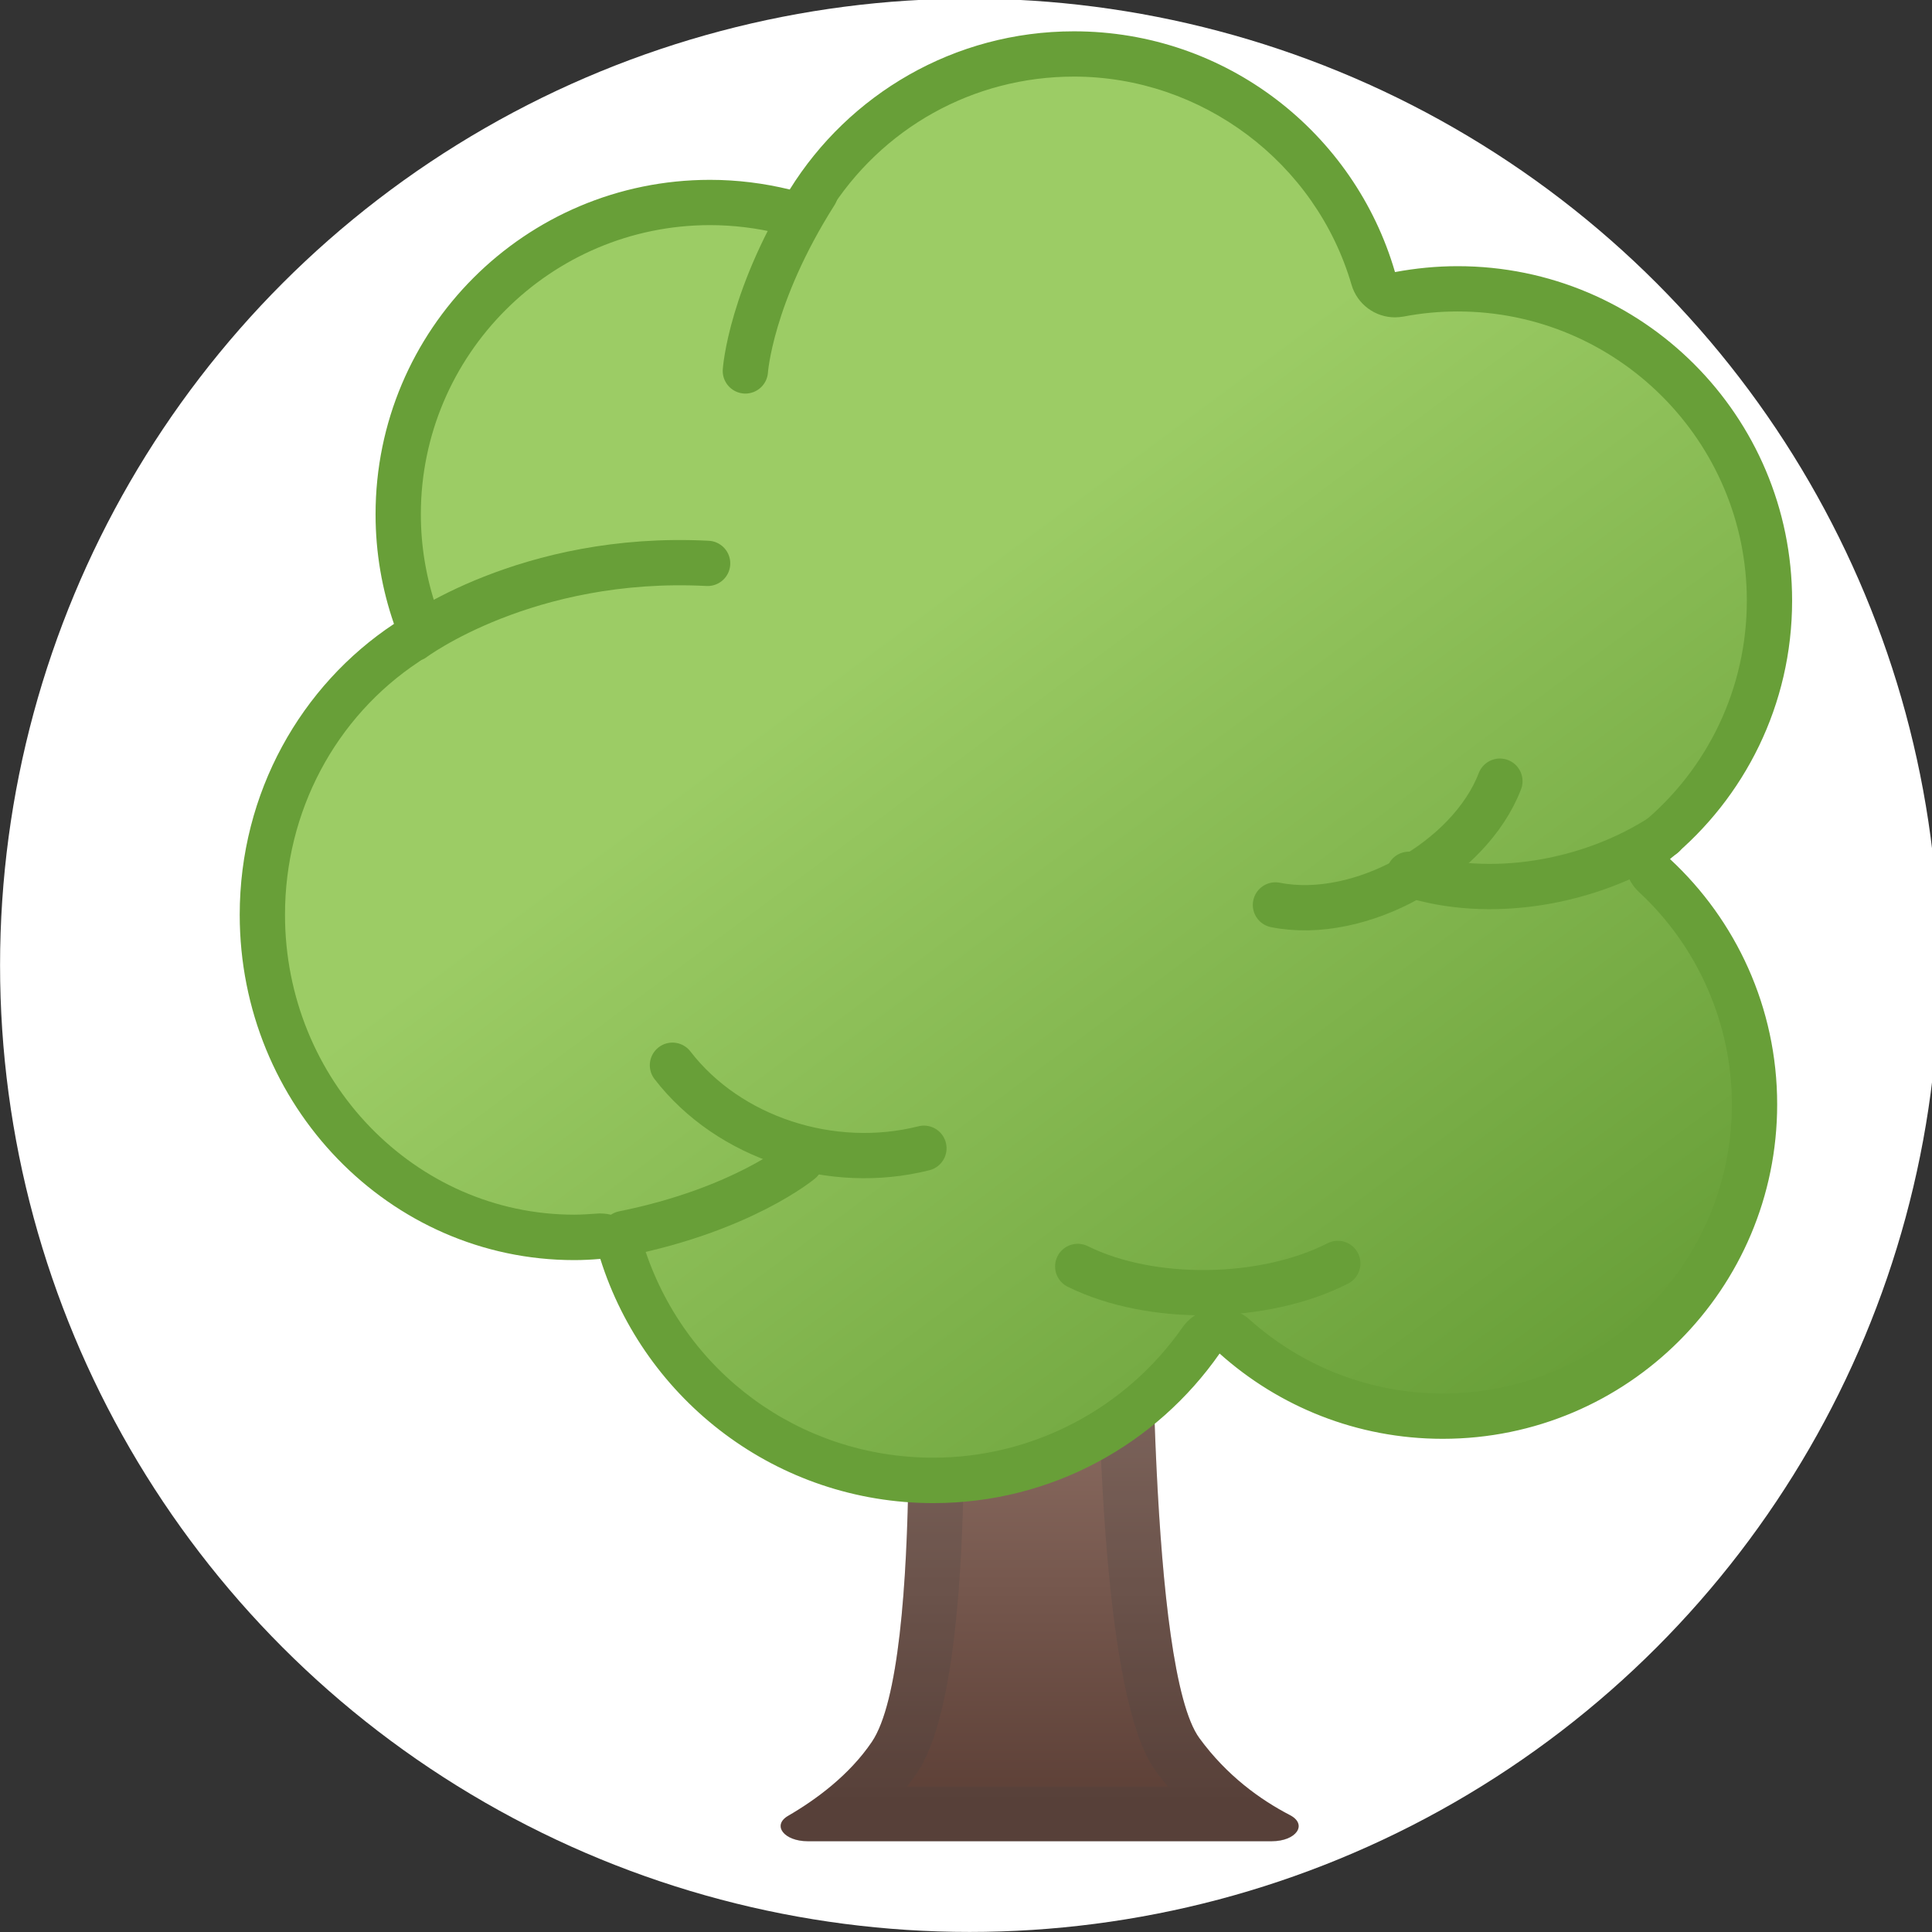 <?xml version="1.0" encoding="UTF-8" standalone="no"?>
<svg
   xmlns:dc="http://purl.org/dc/elements/1.1/"
   xmlns:cc="http://creativecommons.org/ns#"
   xmlns:rdf="http://www.w3.org/1999/02/22-rdf-syntax-ns#"
   xmlns:svg="http://www.w3.org/2000/svg"
   xmlns="http://www.w3.org/2000/svg"
   xmlns:xlink="http://www.w3.org/1999/xlink"
   xmlns:sodipodi="http://sodipodi.sourceforge.net/DTD/sodipodi-0.dtd"
   xmlns:inkscape="http://www.inkscape.org/namespaces/inkscape"
   width="128"
   height="128"
   style="enable-background:new 0 0 128 128;"
   version="1.1"
   id="svg290"
   sodipodi:docname="tree_white_background.svg"
   inkscape:version="0.92.4 (5da689c313, 2019-01-14)">
  <rect width="100%" height="100%" fill="#333333" stroke="none"/>
  <defs
     id="defs294">
    <linearGradient
       id="SVGID_1_"
       gradientUnits="userSpaceOnUse"
       x1="64"
       x2="64"
       y1="121.333"
       y2="93.416">
      <stop
         offset="2.275410e-03"
         style="stop-color:#5D4037"
         id="stop2" />
      <stop
         offset="1"
         style="stop-color:#8D6E63"
         id="stop4" />
    </linearGradient>
    <linearGradient
       id="SVGID_3_"
       gradientUnits="userSpaceOnUse"
       x1="55.204"
       x2="95.9"
       y1="42.608"
       y2="97.399">
      <stop
         offset="0"
         style="stop-color:#9CCC65"
         id="stop15" />
      <stop
         offset="0.995"
         style="stop-color:#689F38"
         id="stop17" />
    </linearGradient>
  </defs>
  <sodipodi:namedview
     pagecolor="#ffffff"
     bordercolor="#666666"
     borderopacity="1"
     objecttolerance="10"
     gridtolerance="10"
     guidetolerance="10"
     inkscape:pageopacity="0"
     inkscape:pageshadow="2"
     inkscape:window-width="1920"
     inkscape:window-height="1001"
     id="namedview292"
     showgrid="false"
     inkscape:zoom="5.2149125"
     inkscape:cx="12.801242"
     inkscape:cy="57.583591"
     inkscape:window-x="0"
     inkscape:window-y="1050"
     inkscape:window-maximized="1"
     inkscape:current-layer="layer3" />
  <g
     id="Layer_2"
     style="display:none;">
    <g
       style="display:inline;"
       id="g287">
      <g
         style="opacity:0.6;"
         id="g69">
        <circle
           cx="64"
           cy="64"
           r="28"
           style="opacity:0.61;fill:none;stroke:#000000;stroke-width:0.263;stroke-miterlimit:10;"
           id="circle41" />
        <line
           style="opacity:0.61;fill:none;stroke:#000000;stroke-width:0.25;stroke-miterlimit:10;"
           x1="84"
           x2="84"
           y1="0"
           y2="128"
           id="line43" />
        <line
           style="opacity:0.61;fill:none;stroke:#000000;stroke-width:0.25;stroke-miterlimit:10;"
           x1="44"
           x2="44"
           y1="0"
           y2="128"
           id="line45" />
        <line
           style="opacity:0.61;fill:none;stroke:#000000;stroke-width:0.25;stroke-miterlimit:10;"
           x1="64"
           x2="64"
           y1="0"
           y2="128"
           id="line47" />
        <line
           style="opacity:0.61;fill:none;stroke:#000000;stroke-width:0.25;stroke-miterlimit:10;"
           x1="128"
           x2="0"
           y1="64"
           y2="64"
           id="line49" />
        <line
           style="opacity:0.61;fill:none;stroke:#000000;stroke-width:0.25;stroke-miterlimit:10;"
           x1="128"
           x2="0"
           y1="44"
           y2="44"
           id="line51" />
        <line
           style="opacity:0.61;fill:none;stroke:#000000;stroke-width:0.25;stroke-miterlimit:10;"
           x1="128"
           x2="0"
           y1="83.75"
           y2="83.75"
           id="line53" />
        <line
           style="opacity:0.61;fill:none;stroke:#000000;stroke-width:0.25;stroke-miterlimit:10;"
           x1="128"
           x2="0"
           y1="128"
           y2="0"
           id="line55" />
        <line
           style="opacity:0.61;fill:none;stroke:#000000;stroke-width:0.25;stroke-miterlimit:10;"
           x1="0"
           x2="128"
           y1="128"
           y2="0"
           id="line57" />
        <g
           style="opacity:0.61;"
           id="g61">
          <path
             d="M64,4.26c32.94,0,59.74,26.8,59.74,59.74S96.94,123.74,64,123.74S4.26,96.94,4.26,64S31.06,4.26,64,4.26 M64,4 C30.86,4,4,30.86,4,64s26.86,60,60,60s60-26.86,60-60S97.14,4,64,4L64,4z"
             id="path59" />
        </g>
        <path
           d="M107.97,115.97H20.03 c-4.42,0-8.03-3.61-8.03-8.03V20.03c0-4.42,3.61-8.03,8.03-8.03h87.94c4.42,0,8.03,3.61,8.03,8.03v87.91 C116,112.36,112.39,115.97,107.97,115.97z"
           style="opacity:0.61;fill:none;stroke:#000000;stroke-width:0.258;stroke-miterlimit:10;"
           id="path63" />
        <path
           d="M100,124H28c-4.4,0-8-3.6-8-8 V12c0-4.4,3.6-8,8-8h72c4.4,0,8,3.6,8,8v104C108,120.4,104.4,124,100,124z"
           style="opacity:0.61;fill:none;stroke:#000000;stroke-width:0.263;stroke-miterlimit:10;"
           id="path65" />
        <path
           d="M113.77,108H14.23 C8.6,108,4,103.4,4,97.77V30.28c0-5.63,4.6-10.23,10.23-10.23h99.54c5.63,0,10.23,4.6,10.23,10.23v67.48 C124,103.4,119.4,108,113.77,108z"
           style="opacity:0.61;fill:none;stroke:#000000;stroke-width:0.263;stroke-miterlimit:10;"
           id="path67" />
      </g>
      <g
         id="g285">
        <g
           style="opacity:0.2;"
           id="g273">
          <defs
             id="defs72">
            <rect
               id="SVGID_2_"
               height="128"
               style="opacity:0.2;"
               width="128"
               x="0"
               y="0" />
          </defs>
          <clipPath
             id="SVGID_4_">
            <use
               style="overflow:visible;"
               xlink:href="#SVGID_2_"
               id="use74" />
          </clipPath>
          <g
             style="clip-path:url(#SVGID_4_);"
             clip-path="url(#SVGID_4_)"
             id="g271">
            <g
               id="g171">
              <line
                 style="fill:none;stroke:#000000;stroke-width:0.25;stroke-miterlimit:10;"
                 x1="-28"
                 x2="-28"
                 y1="160"
                 y2="-32"
                 id="line77" />
              <line
                 style="fill:none;stroke:#000000;stroke-width:0.25;stroke-miterlimit:10;"
                 x1="-24"
                 x2="-24"
                 y1="160"
                 y2="-32"
                 id="line79" />
              <line
                 style="fill:none;stroke:#000000;stroke-width:0.25;stroke-miterlimit:10;"
                 x1="-20"
                 x2="-20"
                 y1="160"
                 y2="-32"
                 id="line81" />
              <line
                 style="fill:none;stroke:#000000;stroke-width:0.25;stroke-miterlimit:10;"
                 x1="-16"
                 x2="-16"
                 y1="160"
                 y2="-32"
                 id="line83" />
              <line
                 style="fill:none;stroke:#000000;stroke-width:0.25;stroke-miterlimit:10;"
                 x1="-12"
                 x2="-12"
                 y1="160"
                 y2="-32"
                 id="line85" />
              <line
                 style="fill:none;stroke:#000000;stroke-width:0.25;stroke-miterlimit:10;"
                 x1="-8"
                 x2="-8"
                 y1="160"
                 y2="-32"
                 id="line87" />
              <line
                 style="fill:none;stroke:#000000;stroke-width:0.25;stroke-miterlimit:10;"
                 x1="-4"
                 x2="-4"
                 y1="160"
                 y2="-32"
                 id="line89" />
              <line
                 style="fill:none;stroke:#000000;stroke-width:0.25;stroke-miterlimit:10;"
                 x1="0"
                 x2="0"
                 y1="160"
                 y2="-32"
                 id="line91" />
              <line
                 style="fill:none;stroke:#000000;stroke-width:0.25;stroke-miterlimit:10;"
                 x1="4"
                 x2="4"
                 y1="160"
                 y2="-32"
                 id="line93" />
              <line
                 style="fill:none;stroke:#000000;stroke-width:0.25;stroke-miterlimit:10;"
                 x1="8"
                 x2="8"
                 y1="160"
                 y2="-32"
                 id="line95" />
              <line
                 style="fill:none;stroke:#000000;stroke-width:0.25;stroke-miterlimit:10;"
                 x1="12"
                 x2="12"
                 y1="160"
                 y2="-32"
                 id="line97" />
              <line
                 style="fill:none;stroke:#000000;stroke-width:0.25;stroke-miterlimit:10;"
                 x1="16"
                 x2="16"
                 y1="160"
                 y2="-32"
                 id="line99" />
              <line
                 style="fill:none;stroke:#000000;stroke-width:0.25;stroke-miterlimit:10;"
                 x1="20"
                 x2="20"
                 y1="160"
                 y2="-32"
                 id="line101" />
              <line
                 style="fill:none;stroke:#000000;stroke-width:0.25;stroke-miterlimit:10;"
                 x1="24"
                 x2="24"
                 y1="160"
                 y2="-32"
                 id="line103" />
              <line
                 style="fill:none;stroke:#000000;stroke-width:0.25;stroke-miterlimit:10;"
                 x1="28"
                 x2="28"
                 y1="160"
                 y2="-32"
                 id="line105" />
              <line
                 style="fill:none;stroke:#000000;stroke-width:0.25;stroke-miterlimit:10;"
                 x1="32"
                 x2="32"
                 y1="160"
                 y2="-32"
                 id="line107" />
              <line
                 style="fill:none;stroke:#000000;stroke-width:0.25;stroke-miterlimit:10;"
                 x1="36"
                 x2="36"
                 y1="160"
                 y2="-32"
                 id="line109" />
              <line
                 style="fill:none;stroke:#000000;stroke-width:0.25;stroke-miterlimit:10;"
                 x1="40"
                 x2="40"
                 y1="160"
                 y2="-32"
                 id="line111" />
              <line
                 style="fill:none;stroke:#000000;stroke-width:0.25;stroke-miterlimit:10;"
                 x1="44"
                 x2="44"
                 y1="160"
                 y2="-32"
                 id="line113" />
              <line
                 style="fill:none;stroke:#000000;stroke-width:0.25;stroke-miterlimit:10;"
                 x1="48"
                 x2="48"
                 y1="160"
                 y2="-32"
                 id="line115" />
              <line
                 style="fill:none;stroke:#000000;stroke-width:0.25;stroke-miterlimit:10;"
                 x1="52"
                 x2="52"
                 y1="160"
                 y2="-32"
                 id="line117" />
              <line
                 style="fill:none;stroke:#000000;stroke-width:0.25;stroke-miterlimit:10;"
                 x1="56"
                 x2="56"
                 y1="160"
                 y2="-32"
                 id="line119" />
              <line
                 style="fill:none;stroke:#000000;stroke-width:0.25;stroke-miterlimit:10;"
                 x1="60"
                 x2="60"
                 y1="160"
                 y2="-32"
                 id="line121" />
              <line
                 style="fill:none;stroke:#000000;stroke-width:0.25;stroke-miterlimit:10;"
                 x1="64"
                 x2="64"
                 y1="160"
                 y2="-32"
                 id="line123" />
              <line
                 style="fill:none;stroke:#000000;stroke-width:0.25;stroke-miterlimit:10;"
                 x1="68"
                 x2="68"
                 y1="160"
                 y2="-32"
                 id="line125" />
              <line
                 style="fill:none;stroke:#000000;stroke-width:0.25;stroke-miterlimit:10;"
                 x1="72"
                 x2="72"
                 y1="160"
                 y2="-32"
                 id="line127" />
              <line
                 style="fill:none;stroke:#000000;stroke-width:0.25;stroke-miterlimit:10;"
                 x1="76"
                 x2="76"
                 y1="160"
                 y2="-32"
                 id="line129" />
              <line
                 style="fill:none;stroke:#000000;stroke-width:0.25;stroke-miterlimit:10;"
                 x1="80"
                 x2="80"
                 y1="160"
                 y2="-32"
                 id="line131" />
              <line
                 style="fill:none;stroke:#000000;stroke-width:0.25;stroke-miterlimit:10;"
                 x1="84"
                 x2="84"
                 y1="160"
                 y2="-32"
                 id="line133" />
              <line
                 style="fill:none;stroke:#000000;stroke-width:0.25;stroke-miterlimit:10;"
                 x1="88"
                 x2="88"
                 y1="160"
                 y2="-32"
                 id="line135" />
              <line
                 style="fill:none;stroke:#000000;stroke-width:0.25;stroke-miterlimit:10;"
                 x1="92"
                 x2="92"
                 y1="160"
                 y2="-32"
                 id="line137" />
              <line
                 style="fill:none;stroke:#000000;stroke-width:0.25;stroke-miterlimit:10;"
                 x1="96"
                 x2="96"
                 y1="160"
                 y2="-32"
                 id="line139" />
              <line
                 style="fill:none;stroke:#000000;stroke-width:0.25;stroke-miterlimit:10;"
                 x1="100"
                 x2="100"
                 y1="160"
                 y2="-32"
                 id="line141" />
              <line
                 style="fill:none;stroke:#000000;stroke-width:0.25;stroke-miterlimit:10;"
                 x1="104"
                 x2="104"
                 y1="160"
                 y2="-32"
                 id="line143" />
              <line
                 style="fill:none;stroke:#000000;stroke-width:0.25;stroke-miterlimit:10;"
                 x1="108"
                 x2="108"
                 y1="160"
                 y2="-32"
                 id="line145" />
              <line
                 style="fill:none;stroke:#000000;stroke-width:0.25;stroke-miterlimit:10;"
                 x1="112"
                 x2="112"
                 y1="160"
                 y2="-32"
                 id="line147" />
              <line
                 style="fill:none;stroke:#000000;stroke-width:0.25;stroke-miterlimit:10;"
                 x1="116"
                 x2="116"
                 y1="160"
                 y2="-32"
                 id="line149" />
              <line
                 style="fill:none;stroke:#000000;stroke-width:0.25;stroke-miterlimit:10;"
                 x1="120"
                 x2="120"
                 y1="160"
                 y2="-32"
                 id="line151" />
              <line
                 style="fill:none;stroke:#000000;stroke-width:0.25;stroke-miterlimit:10;"
                 x1="124"
                 x2="124"
                 y1="160"
                 y2="-32"
                 id="line153" />
              <line
                 style="fill:none;stroke:#000000;stroke-width:0.25;stroke-miterlimit:10;"
                 x1="128"
                 x2="128"
                 y1="160"
                 y2="-32"
                 id="line155" />
              <line
                 style="fill:none;stroke:#000000;stroke-width:0.25;stroke-miterlimit:10;"
                 x1="132"
                 x2="132"
                 y1="160"
                 y2="-32"
                 id="line157" />
              <line
                 style="fill:none;stroke:#000000;stroke-width:0.25;stroke-miterlimit:10;"
                 x1="136"
                 x2="136"
                 y1="160"
                 y2="-32"
                 id="line159" />
              <line
                 style="fill:none;stroke:#000000;stroke-width:0.25;stroke-miterlimit:10;"
                 x1="137"
                 x2="137"
                 y1="166.05"
                 y2="-25.95"
                 id="line161" />
              <line
                 style="fill:none;stroke:#000000;stroke-width:0.25;stroke-miterlimit:10;"
                 x1="144"
                 x2="144"
                 y1="160"
                 y2="-32"
                 id="line163" />
              <line
                 style="fill:none;stroke:#000000;stroke-width:0.25;stroke-miterlimit:10;"
                 x1="148"
                 x2="148"
                 y1="160"
                 y2="-32"
                 id="line165" />
              <line
                 style="fill:none;stroke:#000000;stroke-width:0.25;stroke-miterlimit:10;"
                 x1="152"
                 x2="152"
                 y1="160"
                 y2="-32"
                 id="line167" />
              <line
                 style="fill:none;stroke:#000000;stroke-width:0.25;stroke-miterlimit:10;"
                 x1="156"
                 x2="156"
                 y1="160"
                 y2="-32"
                 id="line169" />
            </g>
            <g
               id="g267">
              <line
                 style="fill:none;stroke:#000000;stroke-width:0.25;stroke-miterlimit:10;"
                 x1="-32"
                 x2="160"
                 y1="-28"
                 y2="-28"
                 id="line173" />
              <line
                 style="fill:none;stroke:#000000;stroke-width:0.25;stroke-miterlimit:10;"
                 x1="-32"
                 x2="160"
                 y1="-24"
                 y2="-24"
                 id="line175" />
              <line
                 style="fill:none;stroke:#000000;stroke-width:0.25;stroke-miterlimit:10;"
                 x1="-32"
                 x2="160"
                 y1="-20"
                 y2="-20"
                 id="line177" />
              <line
                 style="fill:none;stroke:#000000;stroke-width:0.25;stroke-miterlimit:10;"
                 x1="-32"
                 x2="160"
                 y1="-16"
                 y2="-16"
                 id="line179" />
              <line
                 style="fill:none;stroke:#000000;stroke-width:0.25;stroke-miterlimit:10;"
                 x1="-32"
                 x2="160"
                 y1="-12"
                 y2="-12"
                 id="line181" />
              <line
                 style="fill:none;stroke:#000000;stroke-width:0.25;stroke-miterlimit:10;"
                 x1="-32"
                 x2="160"
                 y1="-8"
                 y2="-8"
                 id="line183" />
              <line
                 style="fill:none;stroke:#000000;stroke-width:0.25;stroke-miterlimit:10;"
                 x1="-32"
                 x2="160"
                 y1="-4"
                 y2="-4"
                 id="line185" />
              <line
                 style="fill:none;stroke:#000000;stroke-width:0.25;stroke-miterlimit:10;"
                 x1="-32"
                 x2="160"
                 y1="0"
                 y2="0"
                 id="line187" />
              <line
                 style="fill:none;stroke:#000000;stroke-width:0.25;stroke-miterlimit:10;"
                 x1="-32"
                 x2="160"
                 y1="4"
                 y2="4"
                 id="line189" />
              <line
                 style="fill:none;stroke:#000000;stroke-width:0.25;stroke-miterlimit:10;"
                 x1="-32"
                 x2="160"
                 y1="8"
                 y2="8"
                 id="line191" />
              <line
                 style="fill:none;stroke:#000000;stroke-width:0.25;stroke-miterlimit:10;"
                 x1="-32"
                 x2="160"
                 y1="12"
                 y2="12"
                 id="line193" />
              <line
                 style="fill:none;stroke:#000000;stroke-width:0.25;stroke-miterlimit:10;"
                 x1="-32"
                 x2="160"
                 y1="16"
                 y2="16"
                 id="line195" />
              <line
                 style="fill:none;stroke:#000000;stroke-width:0.25;stroke-miterlimit:10;"
                 x1="-32"
                 x2="160"
                 y1="20"
                 y2="20"
                 id="line197" />
              <line
                 style="fill:none;stroke:#000000;stroke-width:0.25;stroke-miterlimit:10;"
                 x1="-32"
                 x2="160"
                 y1="24"
                 y2="24"
                 id="line199" />
              <line
                 style="fill:none;stroke:#000000;stroke-width:0.25;stroke-miterlimit:10;"
                 x1="-32"
                 x2="160"
                 y1="28"
                 y2="28"
                 id="line201" />
              <line
                 style="fill:none;stroke:#000000;stroke-width:0.25;stroke-miterlimit:10;"
                 x1="-32"
                 x2="160"
                 y1="32"
                 y2="32"
                 id="line203" />
              <line
                 style="fill:none;stroke:#000000;stroke-width:0.25;stroke-miterlimit:10;"
                 x1="-32"
                 x2="160"
                 y1="36"
                 y2="36"
                 id="line205" />
              <line
                 style="fill:none;stroke:#000000;stroke-width:0.25;stroke-miterlimit:10;"
                 x1="-32"
                 x2="160"
                 y1="40"
                 y2="40"
                 id="line207" />
              <line
                 style="fill:none;stroke:#000000;stroke-width:0.25;stroke-miterlimit:10;"
                 x1="-32"
                 x2="160"
                 y1="44"
                 y2="44"
                 id="line209" />
              <line
                 style="fill:none;stroke:#000000;stroke-width:0.25;stroke-miterlimit:10;"
                 x1="-32"
                 x2="160"
                 y1="48"
                 y2="48"
                 id="line211" />
              <line
                 style="fill:none;stroke:#000000;stroke-width:0.25;stroke-miterlimit:10;"
                 x1="-32"
                 x2="160"
                 y1="52"
                 y2="52"
                 id="line213" />
              <line
                 style="fill:none;stroke:#000000;stroke-width:0.25;stroke-miterlimit:10;"
                 x1="-32"
                 x2="160"
                 y1="56"
                 y2="56"
                 id="line215" />
              <line
                 style="fill:none;stroke:#000000;stroke-width:0.25;stroke-miterlimit:10;"
                 x1="-32"
                 x2="160"
                 y1="60"
                 y2="60"
                 id="line217" />
              <line
                 style="fill:none;stroke:#000000;stroke-width:0.25;stroke-miterlimit:10;"
                 x1="-32"
                 x2="160"
                 y1="64"
                 y2="64"
                 id="line219" />
              <line
                 style="fill:none;stroke:#000000;stroke-width:0.25;stroke-miterlimit:10;"
                 x1="-32"
                 x2="160"
                 y1="68"
                 y2="68"
                 id="line221" />
              <line
                 style="fill:none;stroke:#000000;stroke-width:0.25;stroke-miterlimit:10;"
                 x1="-32"
                 x2="160"
                 y1="72"
                 y2="72"
                 id="line223" />
              <line
                 style="fill:none;stroke:#000000;stroke-width:0.25;stroke-miterlimit:10;"
                 x1="-32"
                 x2="160"
                 y1="76"
                 y2="76"
                 id="line225" />
              <line
                 style="fill:none;stroke:#000000;stroke-width:0.25;stroke-miterlimit:10;"
                 x1="-32"
                 x2="160"
                 y1="80"
                 y2="80"
                 id="line227" />
              <line
                 style="fill:none;stroke:#000000;stroke-width:0.25;stroke-miterlimit:10;"
                 x1="-32"
                 x2="160"
                 y1="84"
                 y2="84"
                 id="line229" />
              <line
                 style="fill:none;stroke:#000000;stroke-width:0.25;stroke-miterlimit:10;"
                 x1="-32"
                 x2="160"
                 y1="88"
                 y2="88"
                 id="line231" />
              <line
                 style="fill:none;stroke:#000000;stroke-width:0.25;stroke-miterlimit:10;"
                 x1="-32"
                 x2="160"
                 y1="92"
                 y2="92"
                 id="line233" />
              <line
                 style="fill:none;stroke:#000000;stroke-width:0.25;stroke-miterlimit:10;"
                 x1="-32"
                 x2="160"
                 y1="96"
                 y2="96"
                 id="line235" />
              <line
                 style="fill:none;stroke:#000000;stroke-width:0.25;stroke-miterlimit:10;"
                 x1="-32"
                 x2="160"
                 y1="100"
                 y2="100"
                 id="line237" />
              <line
                 style="fill:none;stroke:#000000;stroke-width:0.25;stroke-miterlimit:10;"
                 x1="-32"
                 x2="160"
                 y1="104"
                 y2="104"
                 id="line239" />
              <line
                 style="fill:none;stroke:#000000;stroke-width:0.25;stroke-miterlimit:10;"
                 x1="-32"
                 x2="160"
                 y1="108"
                 y2="108"
                 id="line241" />
              <line
                 style="fill:none;stroke:#000000;stroke-width:0.25;stroke-miterlimit:10;"
                 x1="-32"
                 x2="160"
                 y1="112"
                 y2="112"
                 id="line243" />
              <line
                 style="fill:none;stroke:#000000;stroke-width:0.25;stroke-miterlimit:10;"
                 x1="-32"
                 x2="160"
                 y1="116"
                 y2="116"
                 id="line245" />
              <line
                 style="fill:none;stroke:#000000;stroke-width:0.25;stroke-miterlimit:10;"
                 x1="-32"
                 x2="160"
                 y1="120"
                 y2="120"
                 id="line247" />
              <line
                 style="fill:none;stroke:#000000;stroke-width:0.25;stroke-miterlimit:10;"
                 x1="-32"
                 x2="160"
                 y1="124"
                 y2="124"
                 id="line249" />
              <line
                 style="fill:none;stroke:#000000;stroke-width:0.25;stroke-miterlimit:10;"
                 x1="-32"
                 x2="160"
                 y1="128"
                 y2="128"
                 id="line251" />
              <line
                 style="fill:none;stroke:#000000;stroke-width:0.25;stroke-miterlimit:10;"
                 x1="-32"
                 x2="160"
                 y1="132"
                 y2="132"
                 id="line253" />
              <line
                 style="fill:none;stroke:#000000;stroke-width:0.25;stroke-miterlimit:10;"
                 x1="-32"
                 x2="160"
                 y1="136"
                 y2="136"
                 id="line255" />
              <line
                 style="fill:none;stroke:#000000;stroke-width:0.25;stroke-miterlimit:10;"
                 x1="-32"
                 x2="160"
                 y1="140"
                 y2="140"
                 id="line257" />
              <line
                 style="fill:none;stroke:#000000;stroke-width:0.25;stroke-miterlimit:10;"
                 x1="-32"
                 x2="160"
                 y1="144"
                 y2="144"
                 id="line259" />
              <line
                 style="fill:none;stroke:#000000;stroke-width:0.25;stroke-miterlimit:10;"
                 x1="-32"
                 x2="160"
                 y1="148"
                 y2="148"
                 id="line261" />
              <line
                 style="fill:none;stroke:#000000;stroke-width:0.25;stroke-miterlimit:10;"
                 x1="-32"
                 x2="160"
                 y1="152"
                 y2="152"
                 id="line263" />
              <line
                 style="fill:none;stroke:#000000;stroke-width:0.25;stroke-miterlimit:10;"
                 x1="-32"
                 x2="160"
                 y1="156"
                 y2="156"
                 id="line265" />
            </g>
            <path
               d="M159.75-31.75v191.5h-191.5v-191.5H159.75 M160-32H-32v192h192V-32L160-32z"
               id="path269" />
          </g>
        </g>
        <g
           id="g283">
          <rect
             height="128"
             style="opacity:0.3;fill:#F44336;"
             width="4"
             x="0"
             y="0"
             id="rect275" />
          <rect
             height="128"
             style="opacity:0.3;fill:#F44336;"
             width="4"
             x="124"
             y="0"
             id="rect277" />
          <rect
             height="120"
             style="opacity:0.3;fill:#F44336;"
             transform="matrix(-1.836970e-16 1 -1 -1.836970e-16 66 -62)"
             width="4"
             x="62"
             y="-58"
             id="rect279" />
          <rect
             height="120"
             style="opacity:0.3;fill:#F44336;"
             transform="matrix(-1.836970e-16 1 -1 -1.836970e-16 190 62)"
             width="4"
             x="62"
             y="66"
             id="rect281" />
        </g>
      </g>
    </g>
  </g>
  <g
     inkscape:groupmode="layer"
     id="layer3"
     inkscape:label="Background"
     style="display:inline">
    <ellipse
       style="fill:#ffffff;fill-opacity:1;stroke:none;stroke-width:0.484;stroke-miterlimit:4;stroke-dasharray:none;stroke-dashoffset:0;stroke-opacity:1"
       id="path1103"
       cx="64.239"
       cy="63.953"
       rx="64.235"
       ry="64.043" />
  </g>
  <g
     inkscape:groupmode="layer"
     id="layer5"
     inkscape:label="Tree"
     sodipodi:insensitive="true">
    <g
       transform="translate(4.882,-1.925)"
       id="Layer_1">
      <g
         id="g13">
        <linearGradient
           id="linearGradient1217"
           gradientUnits="userSpaceOnUse"
           x1="64"
           x2="64"
           y1="121.333"
           y2="93.416">
          <stop
             offset="2.275410e-03"
             style="stop-color:#5D4037"
             id="stop1213" />
          <stop
             offset="1"
             style="stop-color:#8D6E63"
             id="stop1215" />
        </linearGradient>
        <path
           inkscape:connector-curvature="0"
           d="m 56.57,79.87 c -0.98,0.02 -1.73,0.48 -1.7,1.03 0.3,5.38 1.54,31.22 -1.99,36.43 -1.49,2.2 -3.69,3.82 -5.55,4.9 -1.08,0.63 -0.26,1.68 1.3,1.68 h 30.74 c 1.63,0 2.4,-1.11 1.21,-1.73 -1.97,-1.02 -4.19,-2.62 -6,-5.1 -3.32,-4.54 -3.2,-30.92 -3.14,-36.53 0.01,-0.57 -0.84,-1.03 -1.86,-1 z"
           style="fill:url(#SVGID_1_)"
           id="path7" />
        <g
           style="opacity:0.2"
           id="g11">
          <path
             inkscape:connector-curvature="0"
             d="m 67.8,83.22 c -0.13,25.12 2,33.47 3.86,36 0.27,0.37 0.55,0.72 0.84,1.07 H 55.2 c 0.24,-0.3 0.46,-0.61 0.68,-0.92 3.41,-5.04 3.44,-21.75 2.75,-35.92 l 9.17,-0.23 m 1.86,-3.67 c -0.03,0 -0.05,0 -0.08,0 l -13.01,0.33 c -0.98,0.02 -1.73,0.48 -1.7,1.03 0.3,5.38 1.54,31.22 -1.99,36.43 -1.49,2.2 -3.69,3.82 -5.55,4.9 -1.08,0.63 -0.26,1.68 1.3,1.68 h 30.74 c 1.63,0 2.4,-1.11 1.21,-1.73 -1.97,-1.02 -4.19,-2.62 -6,-5.1 -3.32,-4.54 -3.2,-30.92 -3.14,-36.53 0.01,-0.57 -0.79,-1.01 -1.78,-1.01 z"
             style="fill:#424242"
             id="path9" />
        </g>
      </g>
      <g
         id="g24">
        <linearGradient
           id="linearGradient1227"
           gradientUnits="userSpaceOnUse"
           x1="55.204"
           x2="95.9"
           y1="42.608"
           y2="97.399">
          <stop
             offset="0"
             style="stop-color:#9CCC65"
             id="stop1223" />
          <stop
             offset="0.995"
             style="stop-color:#689F38"
             id="stop1225" />
        </linearGradient>
        <path
           inkscape:connector-curvature="0"
           d="m 56.96,100 c -9.49,0 -17.78,-6.08 -20.63,-15.13 -0.2,-0.63 -0.78,-1.05 -1.43,-1.05 -0.04,0 -0.08,0 -0.12,0 -0.6,0.05 -1.13,0.07 -1.61,0.07 -11.39,0 -20.66,-9.59 -20.66,-21.38 0,-7.32 3.57,-14.06 9.55,-18.02 0.57,-0.38 0.81,-1.1 0.59,-1.74 -0.76,-2.18 -1.14,-4.46 -1.14,-6.77 0,-11.39 9.27,-20.66 20.66,-20.66 1.65,0 3.31,0.2 4.93,0.6 0.12,0.03 0.24,0.04 0.36,0.04 0.51,0 1,-0.26 1.27,-0.71 3.8,-6.12 10.37,-9.77 17.56,-9.77 9.12,0 17.28,6.11 19.83,14.87 0.19,0.65 0.78,1.08 1.44,1.08 0.09,0 0.19,-0.01 0.28,-0.03 1.29,-0.24 2.59,-0.37 3.87,-0.37 11.39,0 20.66,9.27 20.66,20.66 0,6.2 -2.75,12.02 -7.54,15.96 -0.33,0.27 -0.53,0.68 -0.55,1.11 -0.01,0.43 0.16,0.85 0.48,1.14 4.21,3.9 6.62,9.42 6.62,15.15 0,11.39 -9.27,20.66 -20.66,20.66 -5.09,0 -9.99,-1.87 -13.78,-5.27 -0.28,-0.25 -0.63,-0.38 -1,-0.38 -0.06,0 -0.12,0 -0.17,0.01 -0.43,0.05 -0.81,0.28 -1.06,0.63 -4.06,5.84 -10.69,9.3 -17.75,9.3 z"
           style="fill:url(#SVGID_3_)"
           id="path20" />
        <path
           inkscape:connector-curvature="0"
           d="m 66.27,7 c 8.46,0 16.02,5.67 18.39,13.79 0.38,1.3 1.57,2.16 2.88,2.16 0.19,0 0.37,-0.02 0.56,-0.05 1.19,-0.23 2.4,-0.34 3.59,-0.34 10.57,0 19.16,8.6 19.16,19.16 0,5.75 -2.55,11.15 -7,14.8 -0.67,0.55 -1.07,1.36 -1.09,2.23 -0.03,0.87 0.32,1.7 0.96,2.29 3.9,3.62 6.14,8.74 6.14,14.05 0,10.57 -8.6,19.16 -19.16,19.16 -4.72,0 -9.26,-1.74 -12.78,-4.89 -0.55,-0.5 -1.27,-0.77 -2,-0.77 -0.11,0 -0.23,0.01 -0.35,0.02 -0.85,0.1 -1.62,0.56 -2.11,1.26 -3.77,5.4 -9.94,8.63 -16.51,8.63 -8.84,0 -16.55,-5.66 -19.2,-14.08 -0.4,-1.26 -1.56,-2.1 -2.86,-2.1 -0.08,0 -0.16,0 -0.24,0.01 C 34.09,82.37 33.6,82.4 33.16,82.4 22.6,82.4 14,73.49 14,62.53 14,55.71 17.32,49.44 22.88,45.76 24.02,45 24.51,43.57 24.06,42.28 23.36,40.25 23,38.14 23,36 23,25.43 31.6,16.84 42.16,16.84 c 1.53,0 3.07,0.19 4.57,0.55 0.24,0.06 0.48,0.09 0.71,0.09 1.02,0 1.99,-0.52 2.55,-1.42 C 53.52,10.39 59.61,7 66.27,7 m 0,-3 C 58.32,4 51.35,8.19 47.44,14.48 45.75,14.07 43.98,13.84 42.16,13.84 29.92,13.84 20,23.76 20,36 c 0,2.54 0.43,4.98 1.22,7.26 C 15.08,47.33 11,54.43 11,62.53 c 0,12.63 9.92,22.88 22.16,22.88 0.58,0 1.16,-0.03 1.73,-0.08 2.95,9.38 11.71,16.18 22.06,16.18 7.86,0 14.79,-3.92 18.97,-9.91 3.92,3.51 9.1,5.65 14.78,5.65 12.24,0 22.16,-9.92 22.16,-22.16 0,-6.42 -2.74,-12.21 -7.1,-16.25 4.94,-4.06 8.09,-10.22 8.09,-17.12 0,-12.24 -9.92,-22.16 -22.16,-22.16 -1.42,0 -2.8,0.14 -4.15,0.39 C 84.86,10.73 76.36,4 66.27,4 Z"
           style="fill:#689f38"
           id="path22" />
      </g>
      <path
         inkscape:connector-curvature="0"
         d="m 22.5,44.25 c 0,0 7.5,-5.62 19.5,-5"
         style="fill:none;stroke:#689f38;stroke-width:3;stroke-linecap:round;stroke-linejoin:round;stroke-miterlimit:10"
         id="path26" />
      <path
         inkscape:connector-curvature="0"
         d="m 44.5,26.5 c 0,0 0.33,-5 4.64,-11.79"
         style="fill:none;stroke:#689f38;stroke-width:3;stroke-linecap:round;stroke-linejoin:round;stroke-miterlimit:10"
         id="path28" />
      <path
         inkscape:connector-curvature="0"
         d="m 48.16,78.85 c 0,0 -3.84,3.21 -11.73,4.8"
         style="fill:none;stroke:#689f38;stroke-width:3;stroke-linecap:round;stroke-linejoin:round;stroke-miterlimit:10"
         id="path30" />
      <path
         inkscape:connector-curvature="0"
         d="m 66.52,85.83 c 4.89,2.42 12.37,2.28 17.23,-0.2"
         style="fill:none;stroke:#689f38;stroke-width:3;stroke-linecap:round;stroke-linejoin:round;stroke-miterlimit:10"
         id="path32" />
      <path
         inkscape:connector-curvature="0"
         d="m 79.62,61.88 c 5.62,1.12 12.88,-3 14.87,-8.2"
         style="fill:none;stroke:#689f38;stroke-width:3;stroke-linecap:round;stroke-linejoin:round;stroke-miterlimit:10"
         id="path34" />
      <path
         inkscape:connector-curvature="0"
         d="m 88.46,59.85 c 5.27,1.72 11.96,0.63 16.86,-2.58"
         style="fill:none;stroke:#689f38;stroke-width:3;stroke-linecap:round;stroke-linejoin:round;stroke-miterlimit:10"
         id="path36" />
      <path
         inkscape:connector-curvature="0"
         d="m 39.67,72.5 c 3.73,4.84 10.56,7.04 16.66,5.5"
         style="fill:none;stroke:#689f38;stroke-width:3;stroke-linecap:round;stroke-linejoin:round;stroke-miterlimit:10"
         id="path38" />
    </g>
  </g>
</svg>
